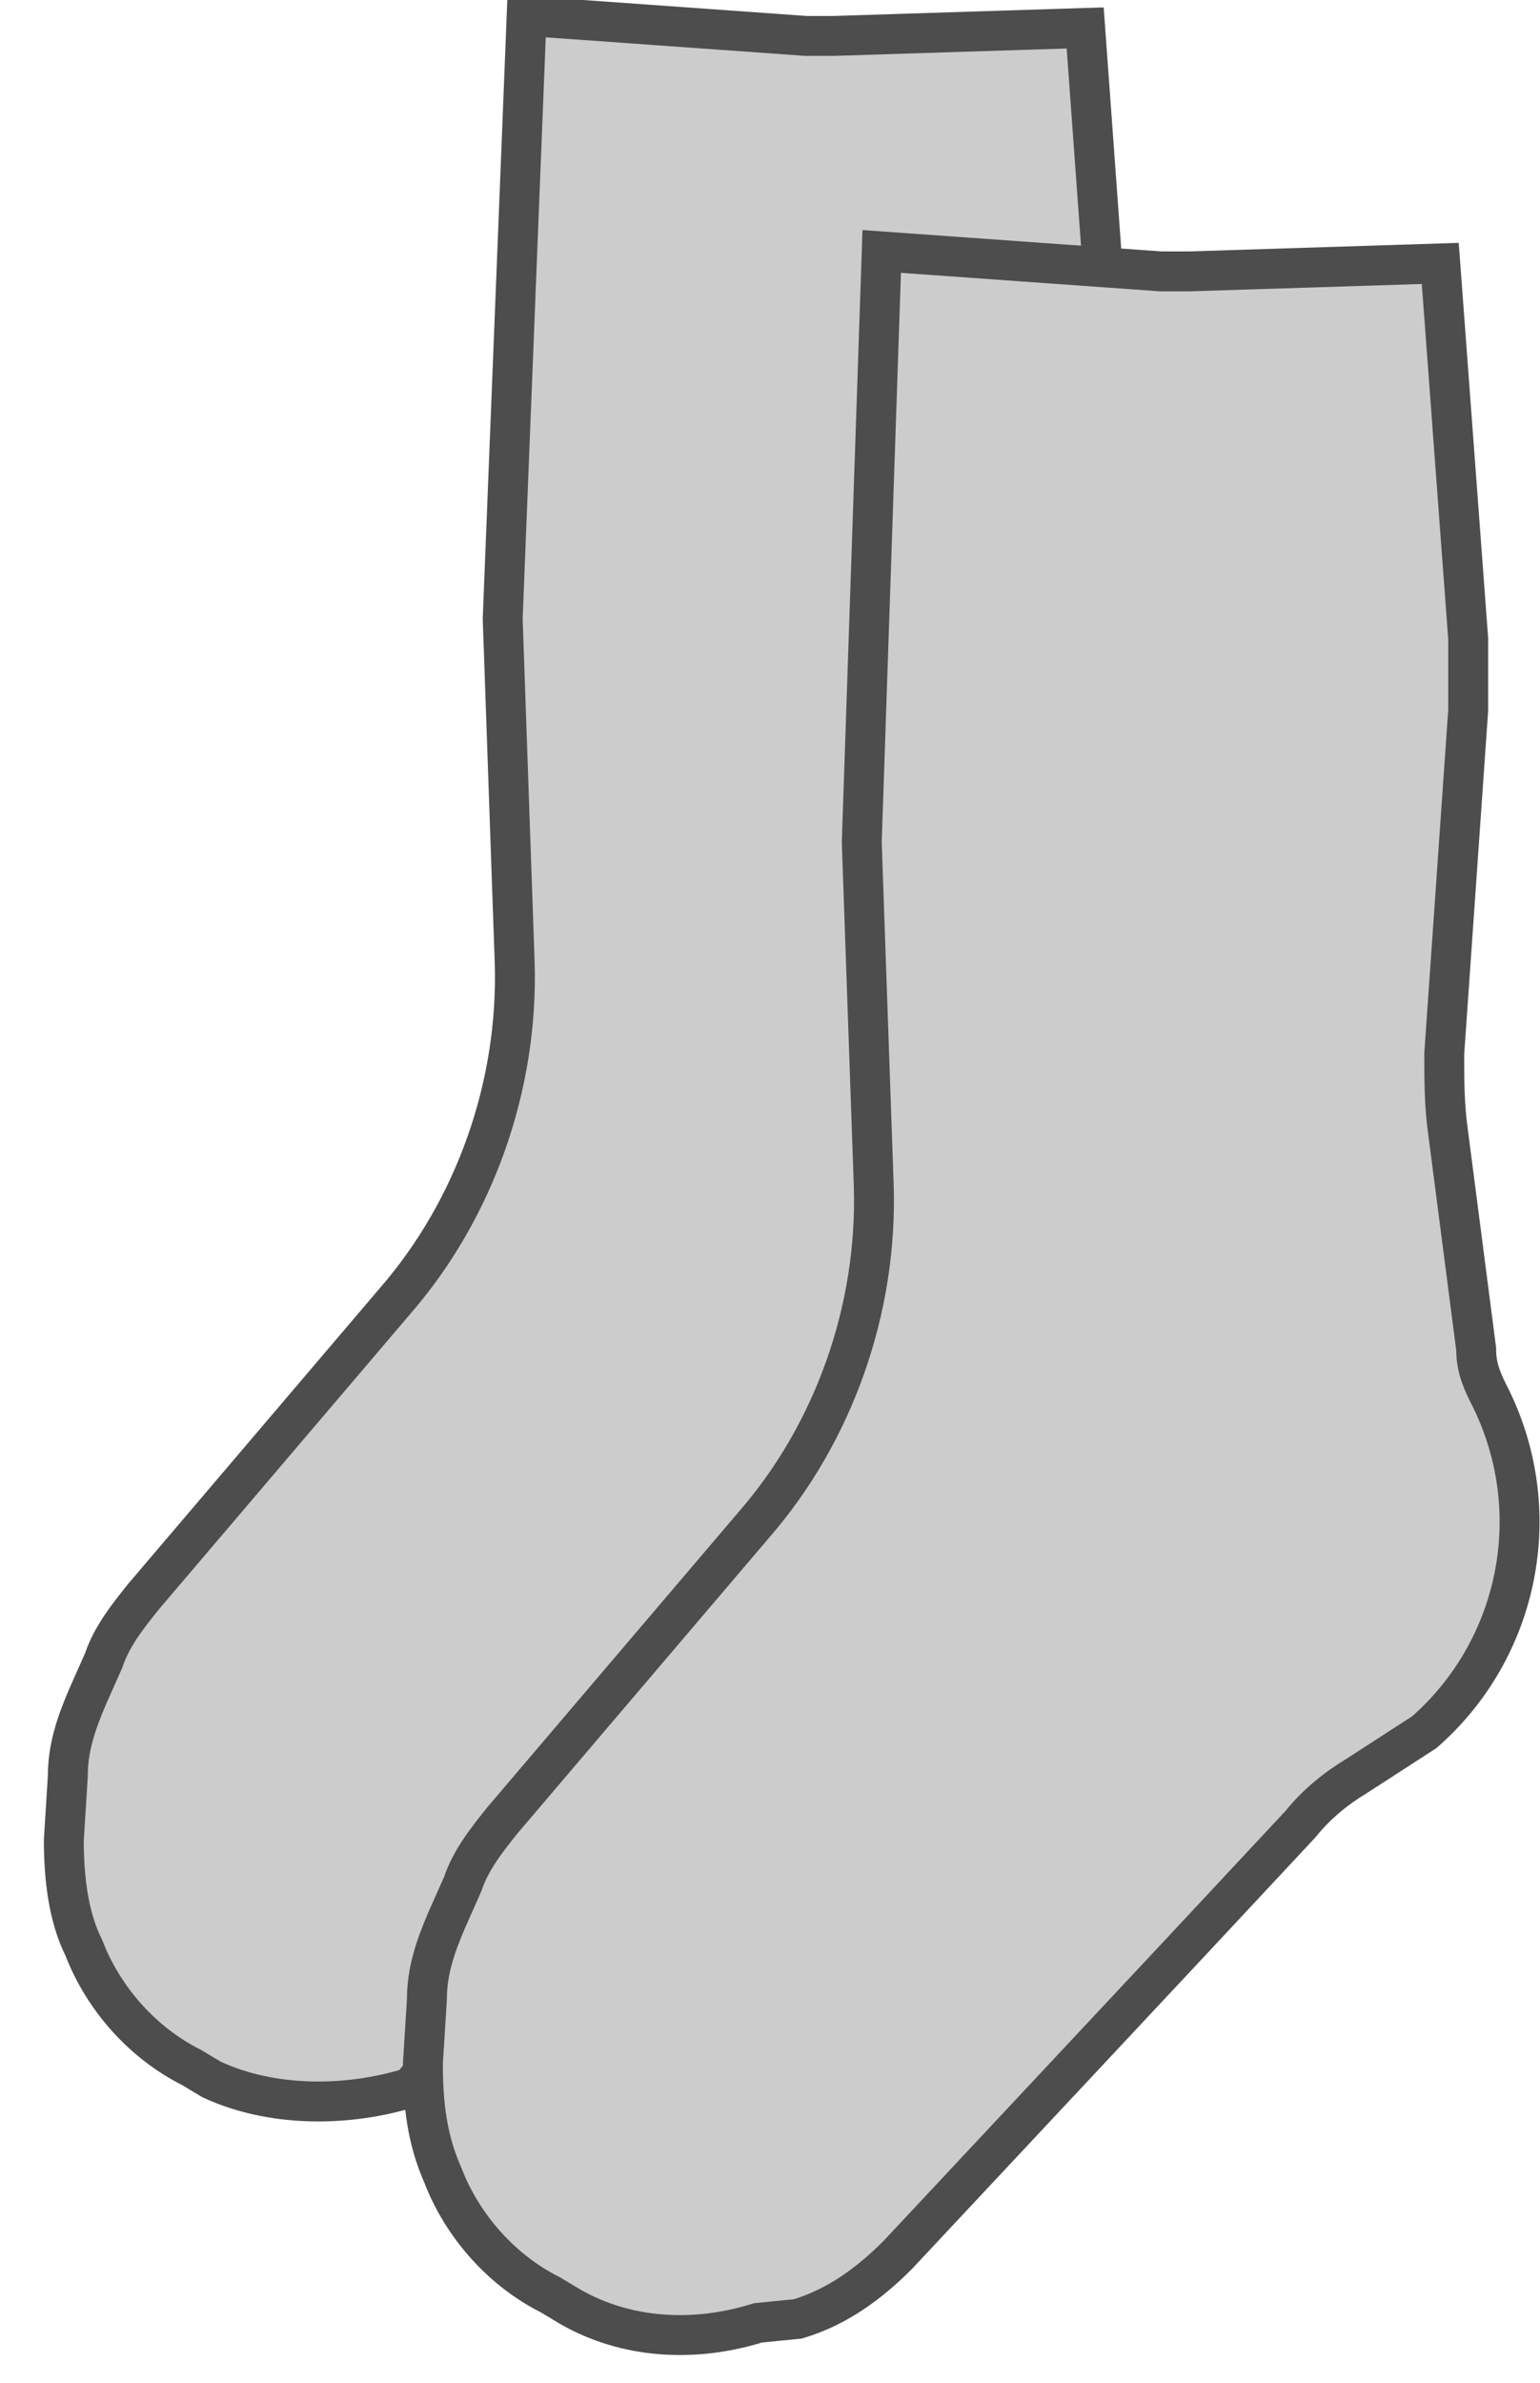<?xml version="1.0" encoding="utf-8"?>
<!-- Generator: Adobe Illustrator 24.2.3, SVG Export Plug-In . SVG Version: 6.00 Build 0)  -->
<svg version="1.1" id="Layer_1" xmlns="http://www.w3.org/2000/svg" xmlns:xlink="http://www.w3.org/1999/xlink" x="0px" y="0px"
	 viewBox="0 0 38.6 59.7" style="enable-background:new 0 0 38.6 59.7;" xml:space="preserve">
<style type="text/css">
	.st0{fill:#CCCCCC;stroke:#4D4D4D;stroke-miterlimit:10;}
</style>
<path class="st0" d="M24.9,34.4L10.3,52.3c-1.6,0.5-3.5,0.5-5-0.2l-0.5-0.3c-1.2-0.6-2.2-1.7-2.7-3l0,0C1.7,48,1.6,47,1.6,46.1
	l0.1-1.6c0-0.7,0.2-1.3,0.5-2l0.4-0.9c0.2-0.6,0.6-1.1,1-1.6l6.3-7.4c2-2.3,3.1-5.4,3-8.5l-0.3-8.6l0.6-15.1l7,0.5
	c0.2,0,0.5,0,0.7,0l6.3-0.2l0.4,5.5L24.9,34.4z"/>
<path class="st0" d="M22.1,6.3l7,0.5c0.2,0,0.5,0,0.7,0l6.3-0.2l0.7,9.4c0,0.6,0,1.2,0,1.8l-0.6,8.6c0,0.7,0,1.3,0.1,2l0.7,5.4
	c0,0.4,0.1,0.7,0.3,1.1l0,0c1.5,2.9,0.8,6.4-1.6,8.5l0,0L34,44.5c-0.5,0.3-1,0.7-1.4,1.2l-2.8,3l-7.3,7.8c-0.7,0.7-1.5,1.3-2.5,1.6
	l-1,0.1c-1.6,0.5-3.3,0.4-4.7-0.4l-0.5-0.3c-1.2-0.6-2.2-1.7-2.7-3l0,0c-0.4-0.9-0.5-1.8-0.5-2.8l0.1-1.6c0-0.7,0.2-1.3,0.5-2
	l0.4-0.9c0.2-0.6,0.6-1.1,1-1.6l6.3-7.4c2-2.3,3.1-5.4,3-8.5l-0.3-8.6L22.1,6.3z"/>
</svg>
